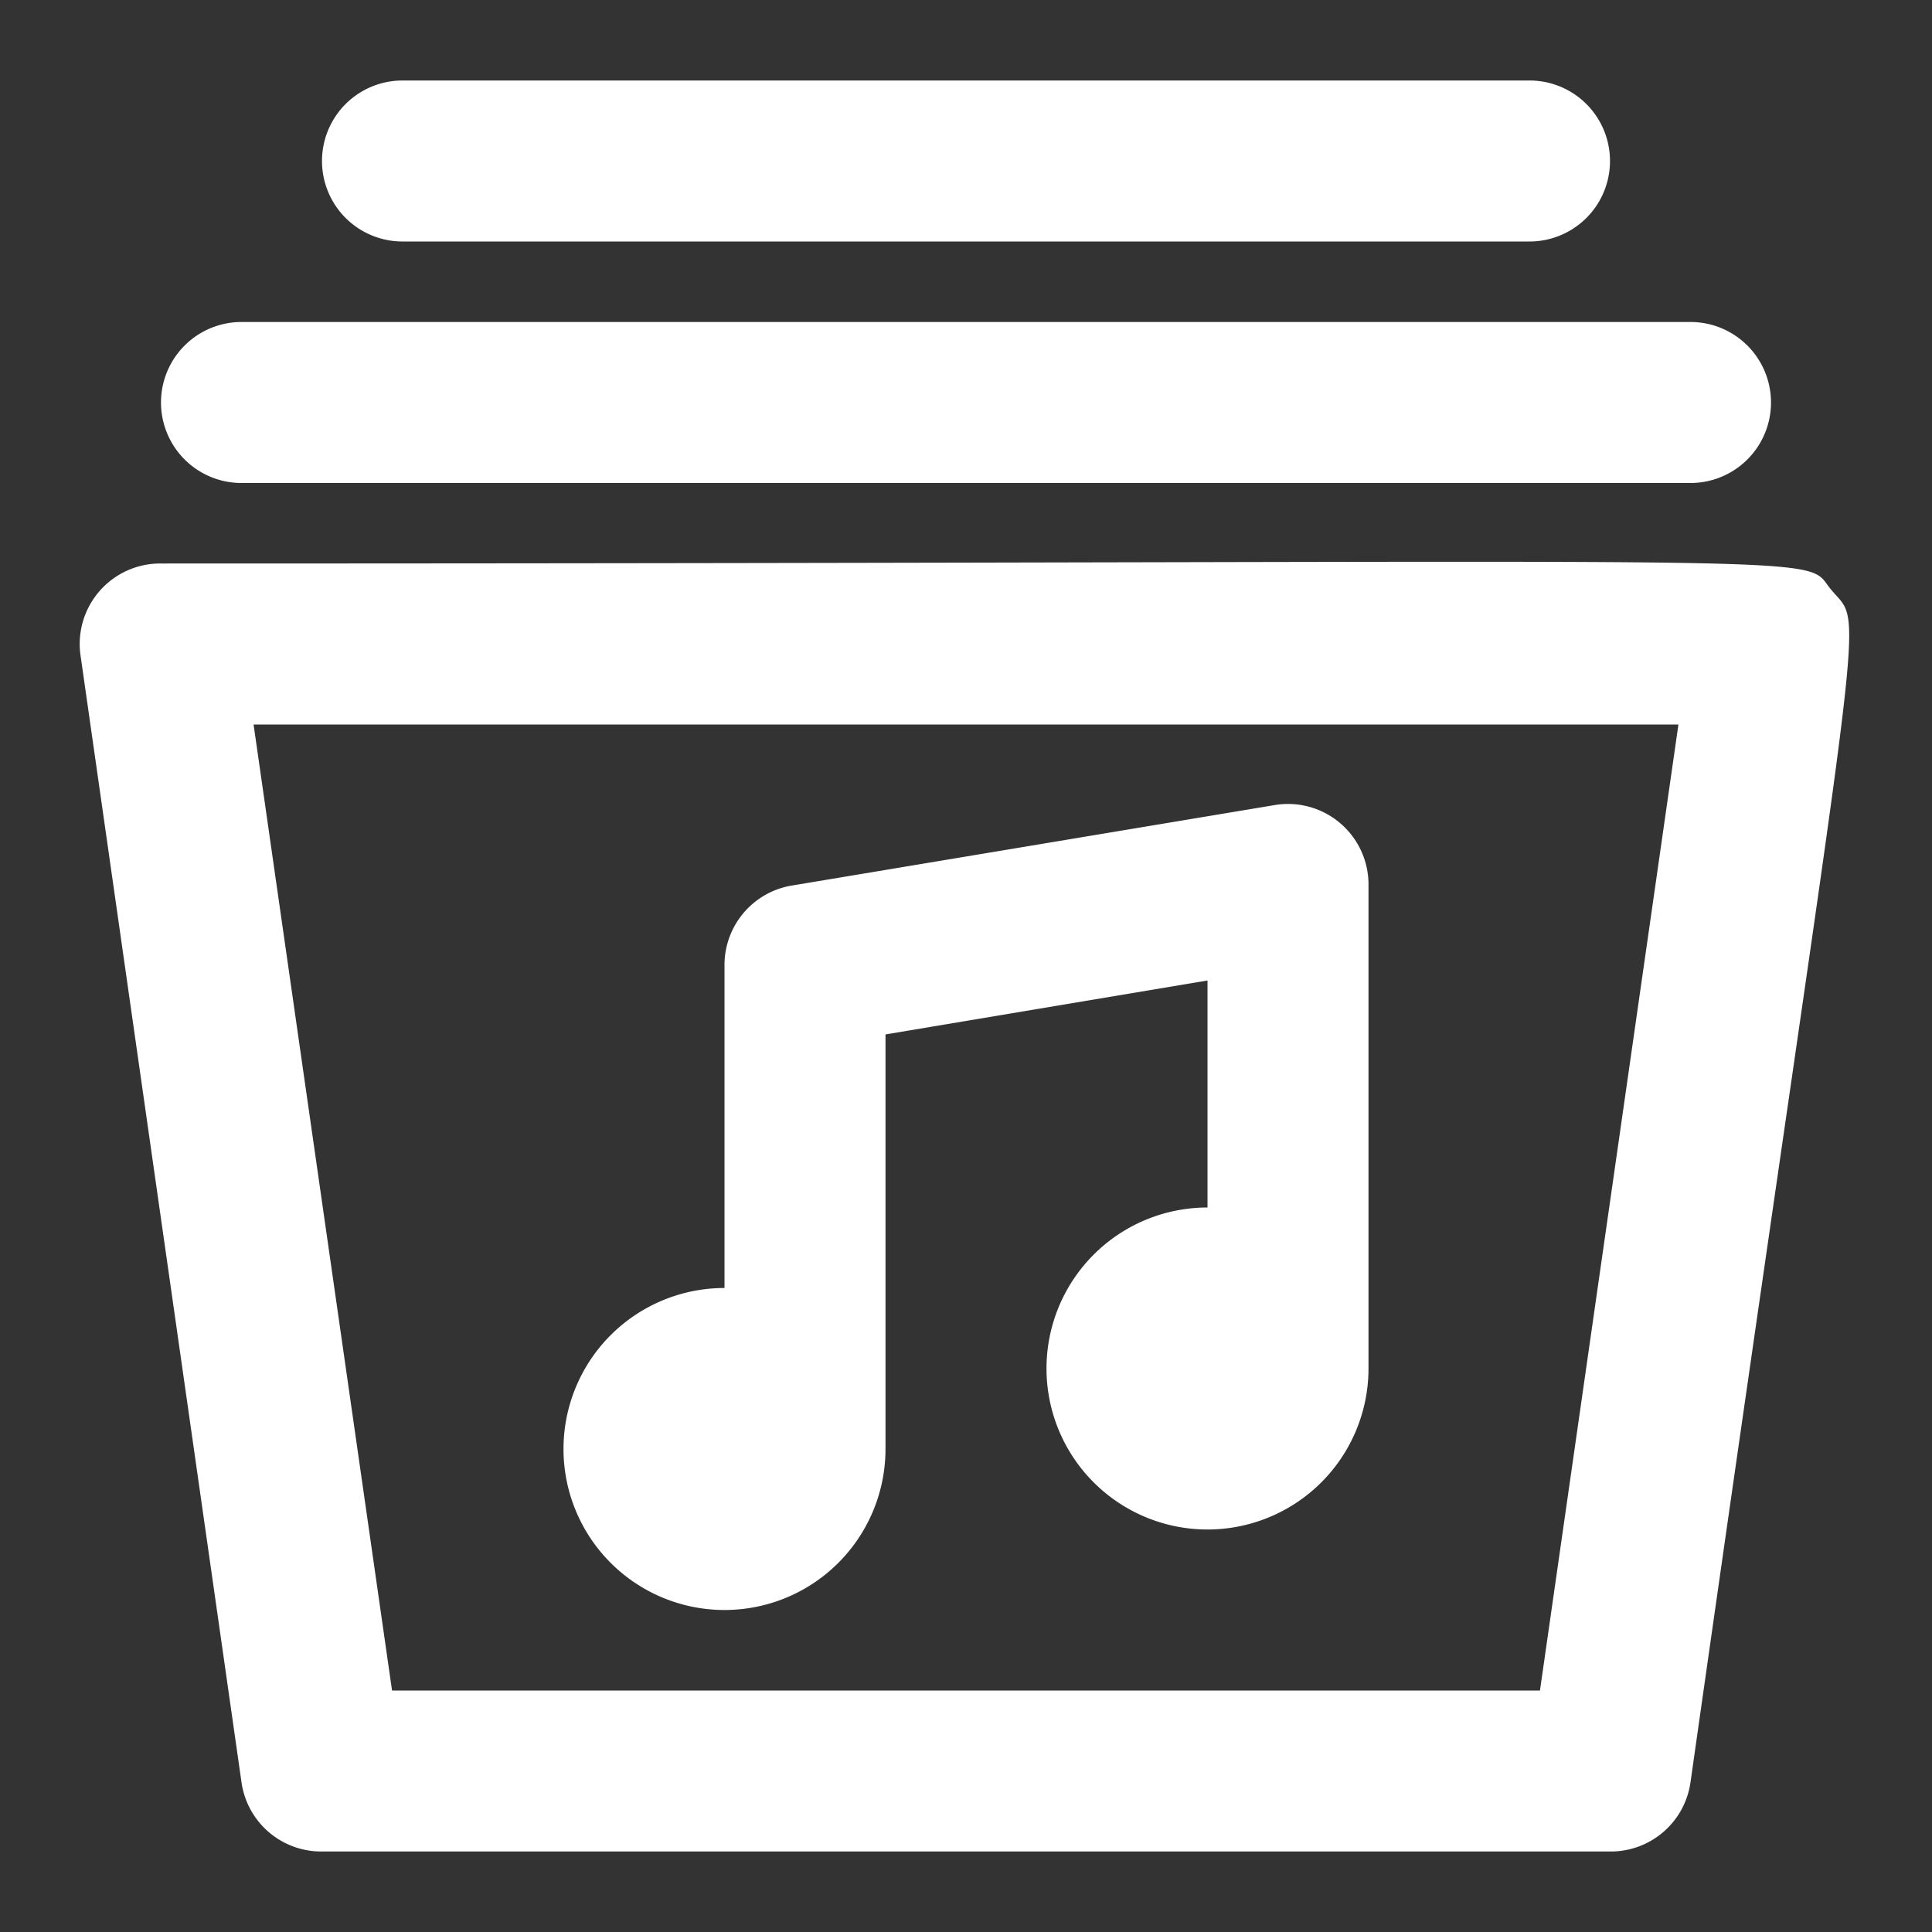 <svg xmlns="http://www.w3.org/2000/svg" fill="white" viewBox="0 0 24 24"><rect x="0" y="0" width="24" height="24" fill="#333333" stroke="none"/><g data-name="Audio Library"><path d="M22.76 7.34C22.32 6.85 23.8 7 2 7a1 1 0 0 0-1 1.14l2 14A1 1 0 0 0 4 23h16a1 1 0 0 0 1-.86C23.15 7 23.18 7.84 22.76 7.34zM19.13 21H4.87L3.15 9h17.7zM3 6h18a1 1 0 0 0 0-2H3a1 1 0 0 0 0 2zM5 3h14a1 1 0 0 0 0-2H5a1 1 0 0 0 0 2z"/><path d="M9 20a2 2 0 0 0 2-2v-5.15l4-.67V15a2 2 0 1 0 2 2v-6a1 1 0 0 0-1.16-1l-6 1A1 1 0 0 0 9 12v4a2 2 0 0 0 0 4z"/></g></svg>